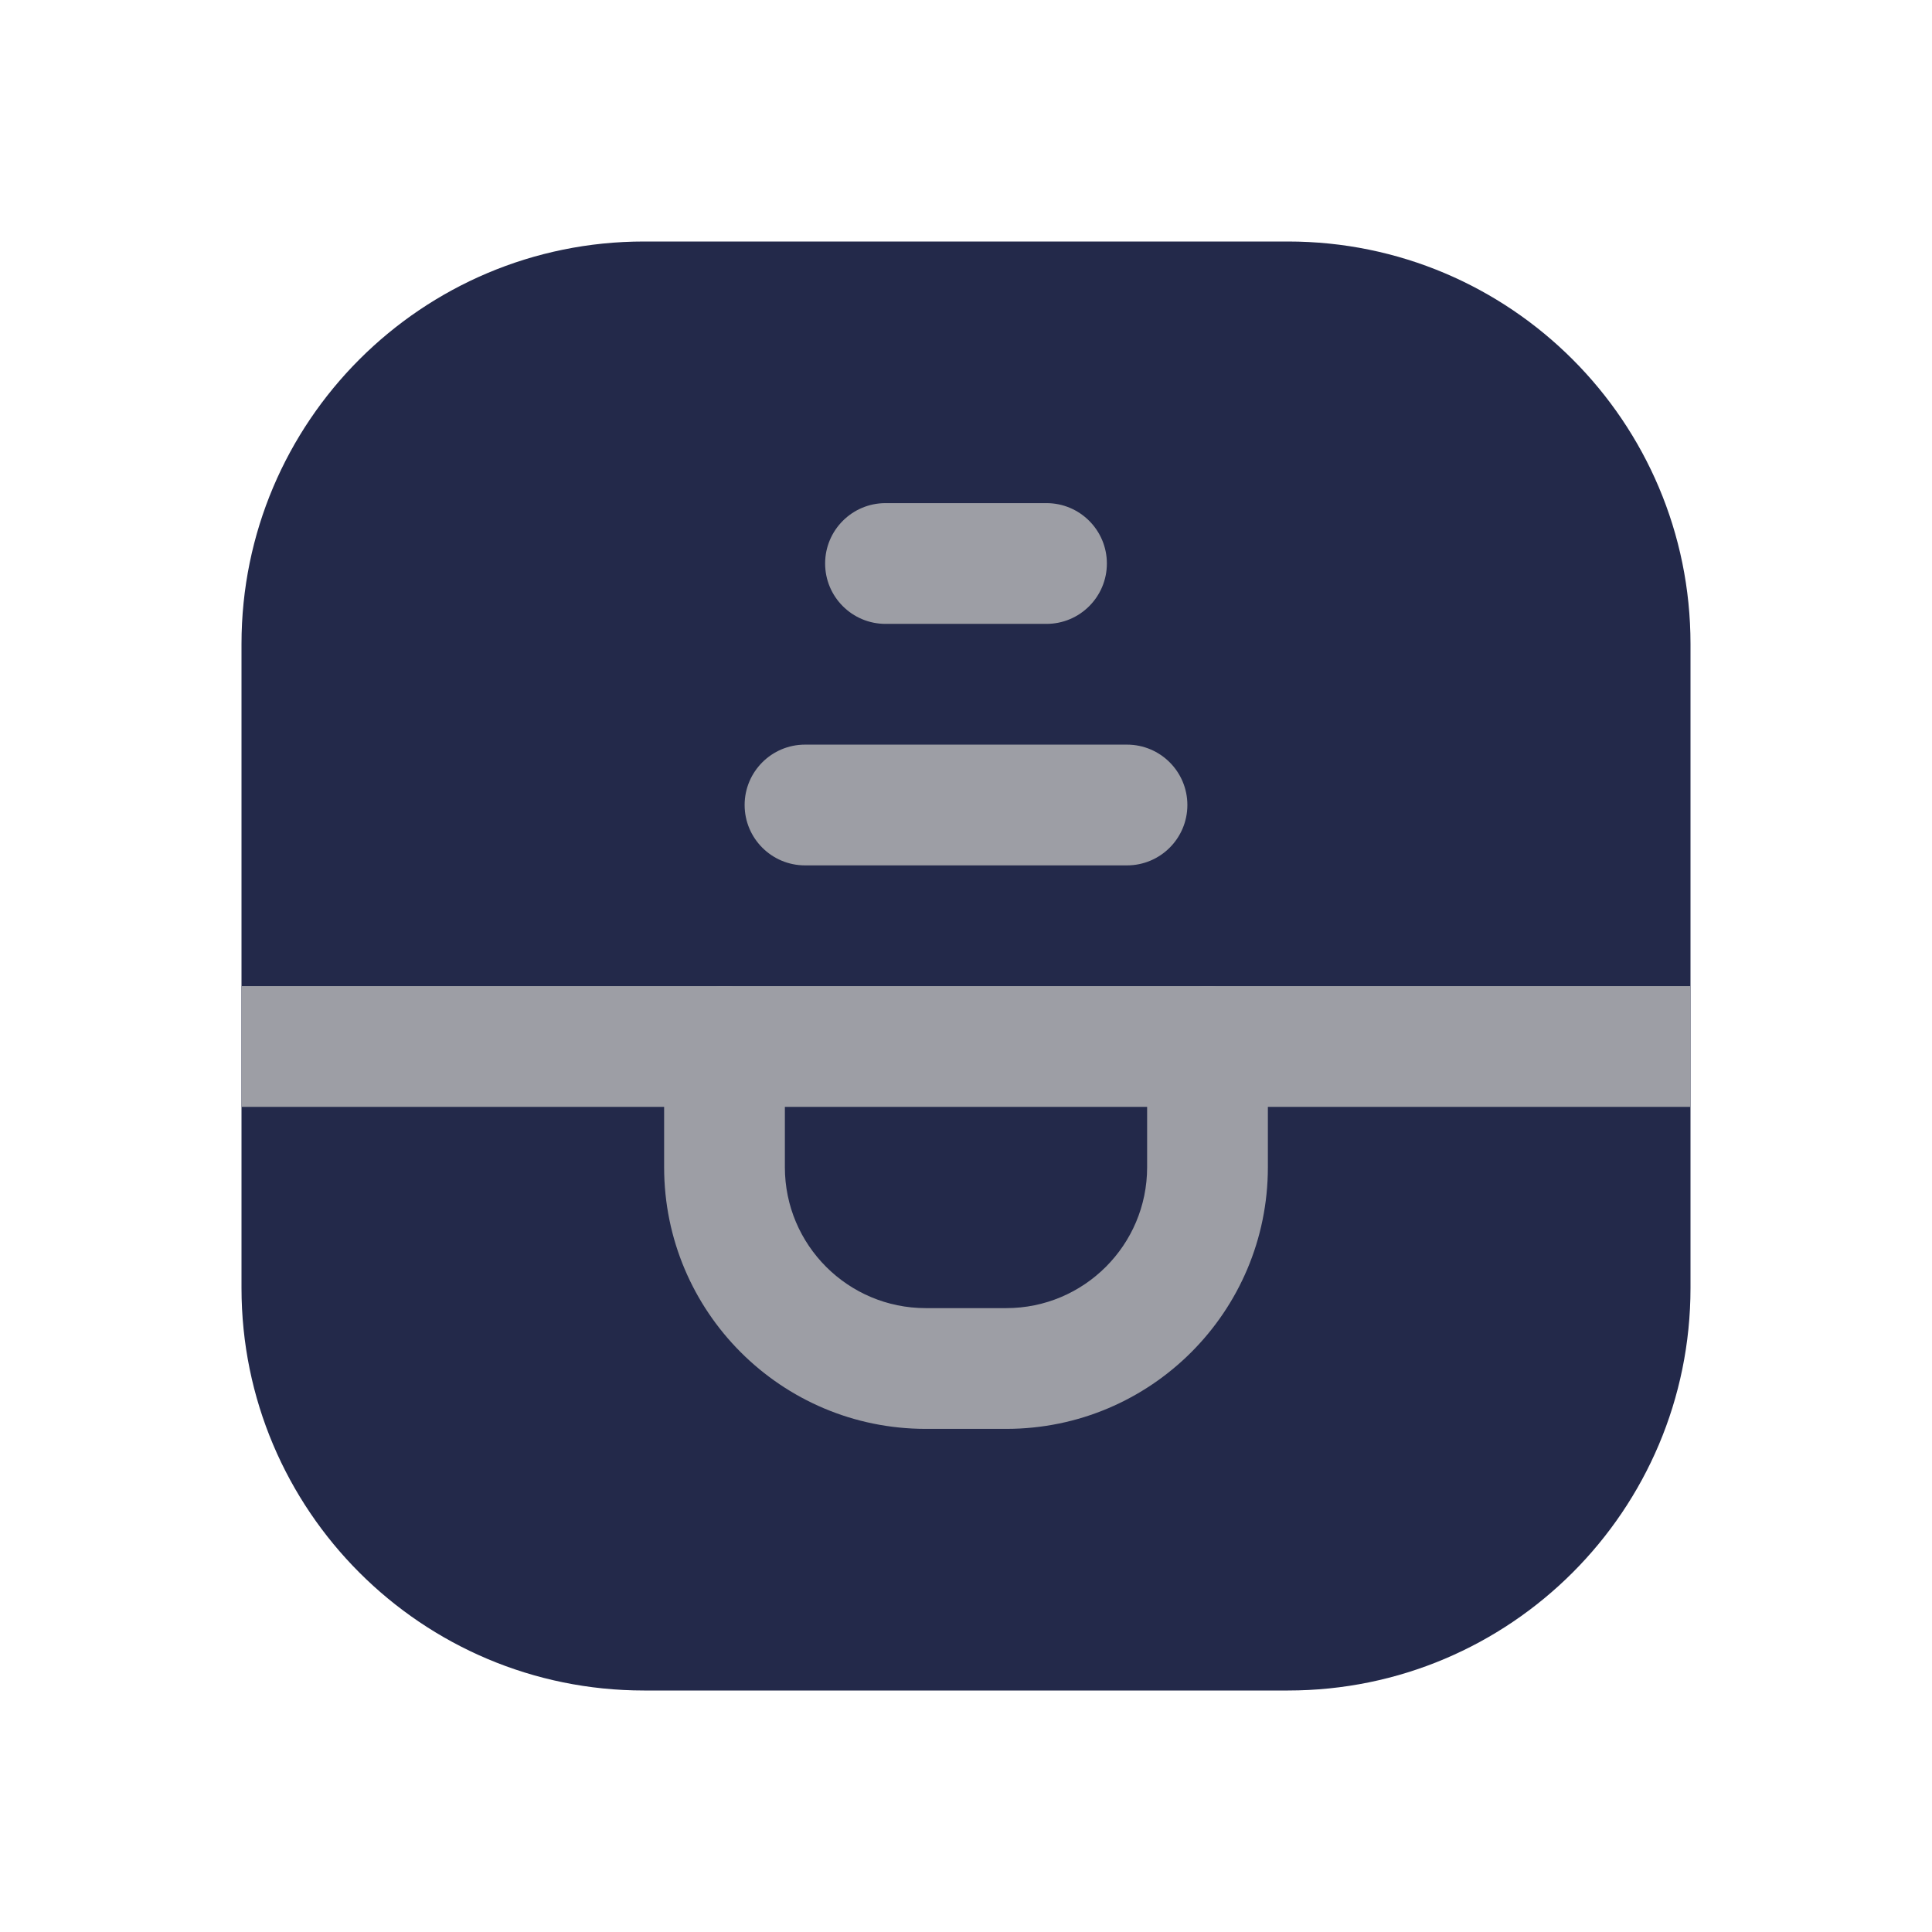 <svg width="24" height="24" viewBox="0 0 24 24" fill="none" xmlns="http://www.w3.org/2000/svg">
<path d="M3 8C3 5.239 5.239 3 8 3H16C18.761 3 21 5.239 21 8V16C21 18.761 18.761 21 16 21H8C5.239 21 3 18.761 3 16V8Z" fill="#23294A"/>
<path fill-rule="evenodd" clip-rule="evenodd" d="M21 13.75L3 13.75L3 12.25L21 12.25V13.75Z" fill="#9D9EA5"/>
<path fill-rule="evenodd" clip-rule="evenodd" d="M9 12.25C9.414 12.25 9.75 12.586 9.75 13V14.5C9.75 15.466 10.534 16.25 11.5 16.25H12.5C13.466 16.25 14.25 15.466 14.25 14.5V13C14.25 12.586 14.586 12.25 15 12.25C15.414 12.25 15.75 12.586 15.75 13V14.5C15.75 16.295 14.295 17.75 12.5 17.75H11.5C9.705 17.75 8.25 16.295 8.25 14.5V13C8.25 12.586 8.586 12.25 9 12.25Z" fill="#9D9EA5"/>
<path fill-rule="evenodd" clip-rule="evenodd" d="M9.25 10C9.25 9.586 9.586 9.25 10 9.25H14C14.414 9.25 14.75 9.586 14.75 10C14.75 10.414 14.414 10.75 14 10.75H10C9.586 10.75 9.25 10.414 9.25 10Z" fill="#9D9EA5"/>
<path fill-rule="evenodd" clip-rule="evenodd" d="M10.25 7C10.25 6.586 10.586 6.25 11 6.25H13C13.414 6.25 13.75 6.586 13.75 7C13.75 7.414 13.414 7.75 13 7.75H11C10.586 7.75 10.25 7.414 10.25 7Z" fill="#9D9EA5"/>
</svg>
